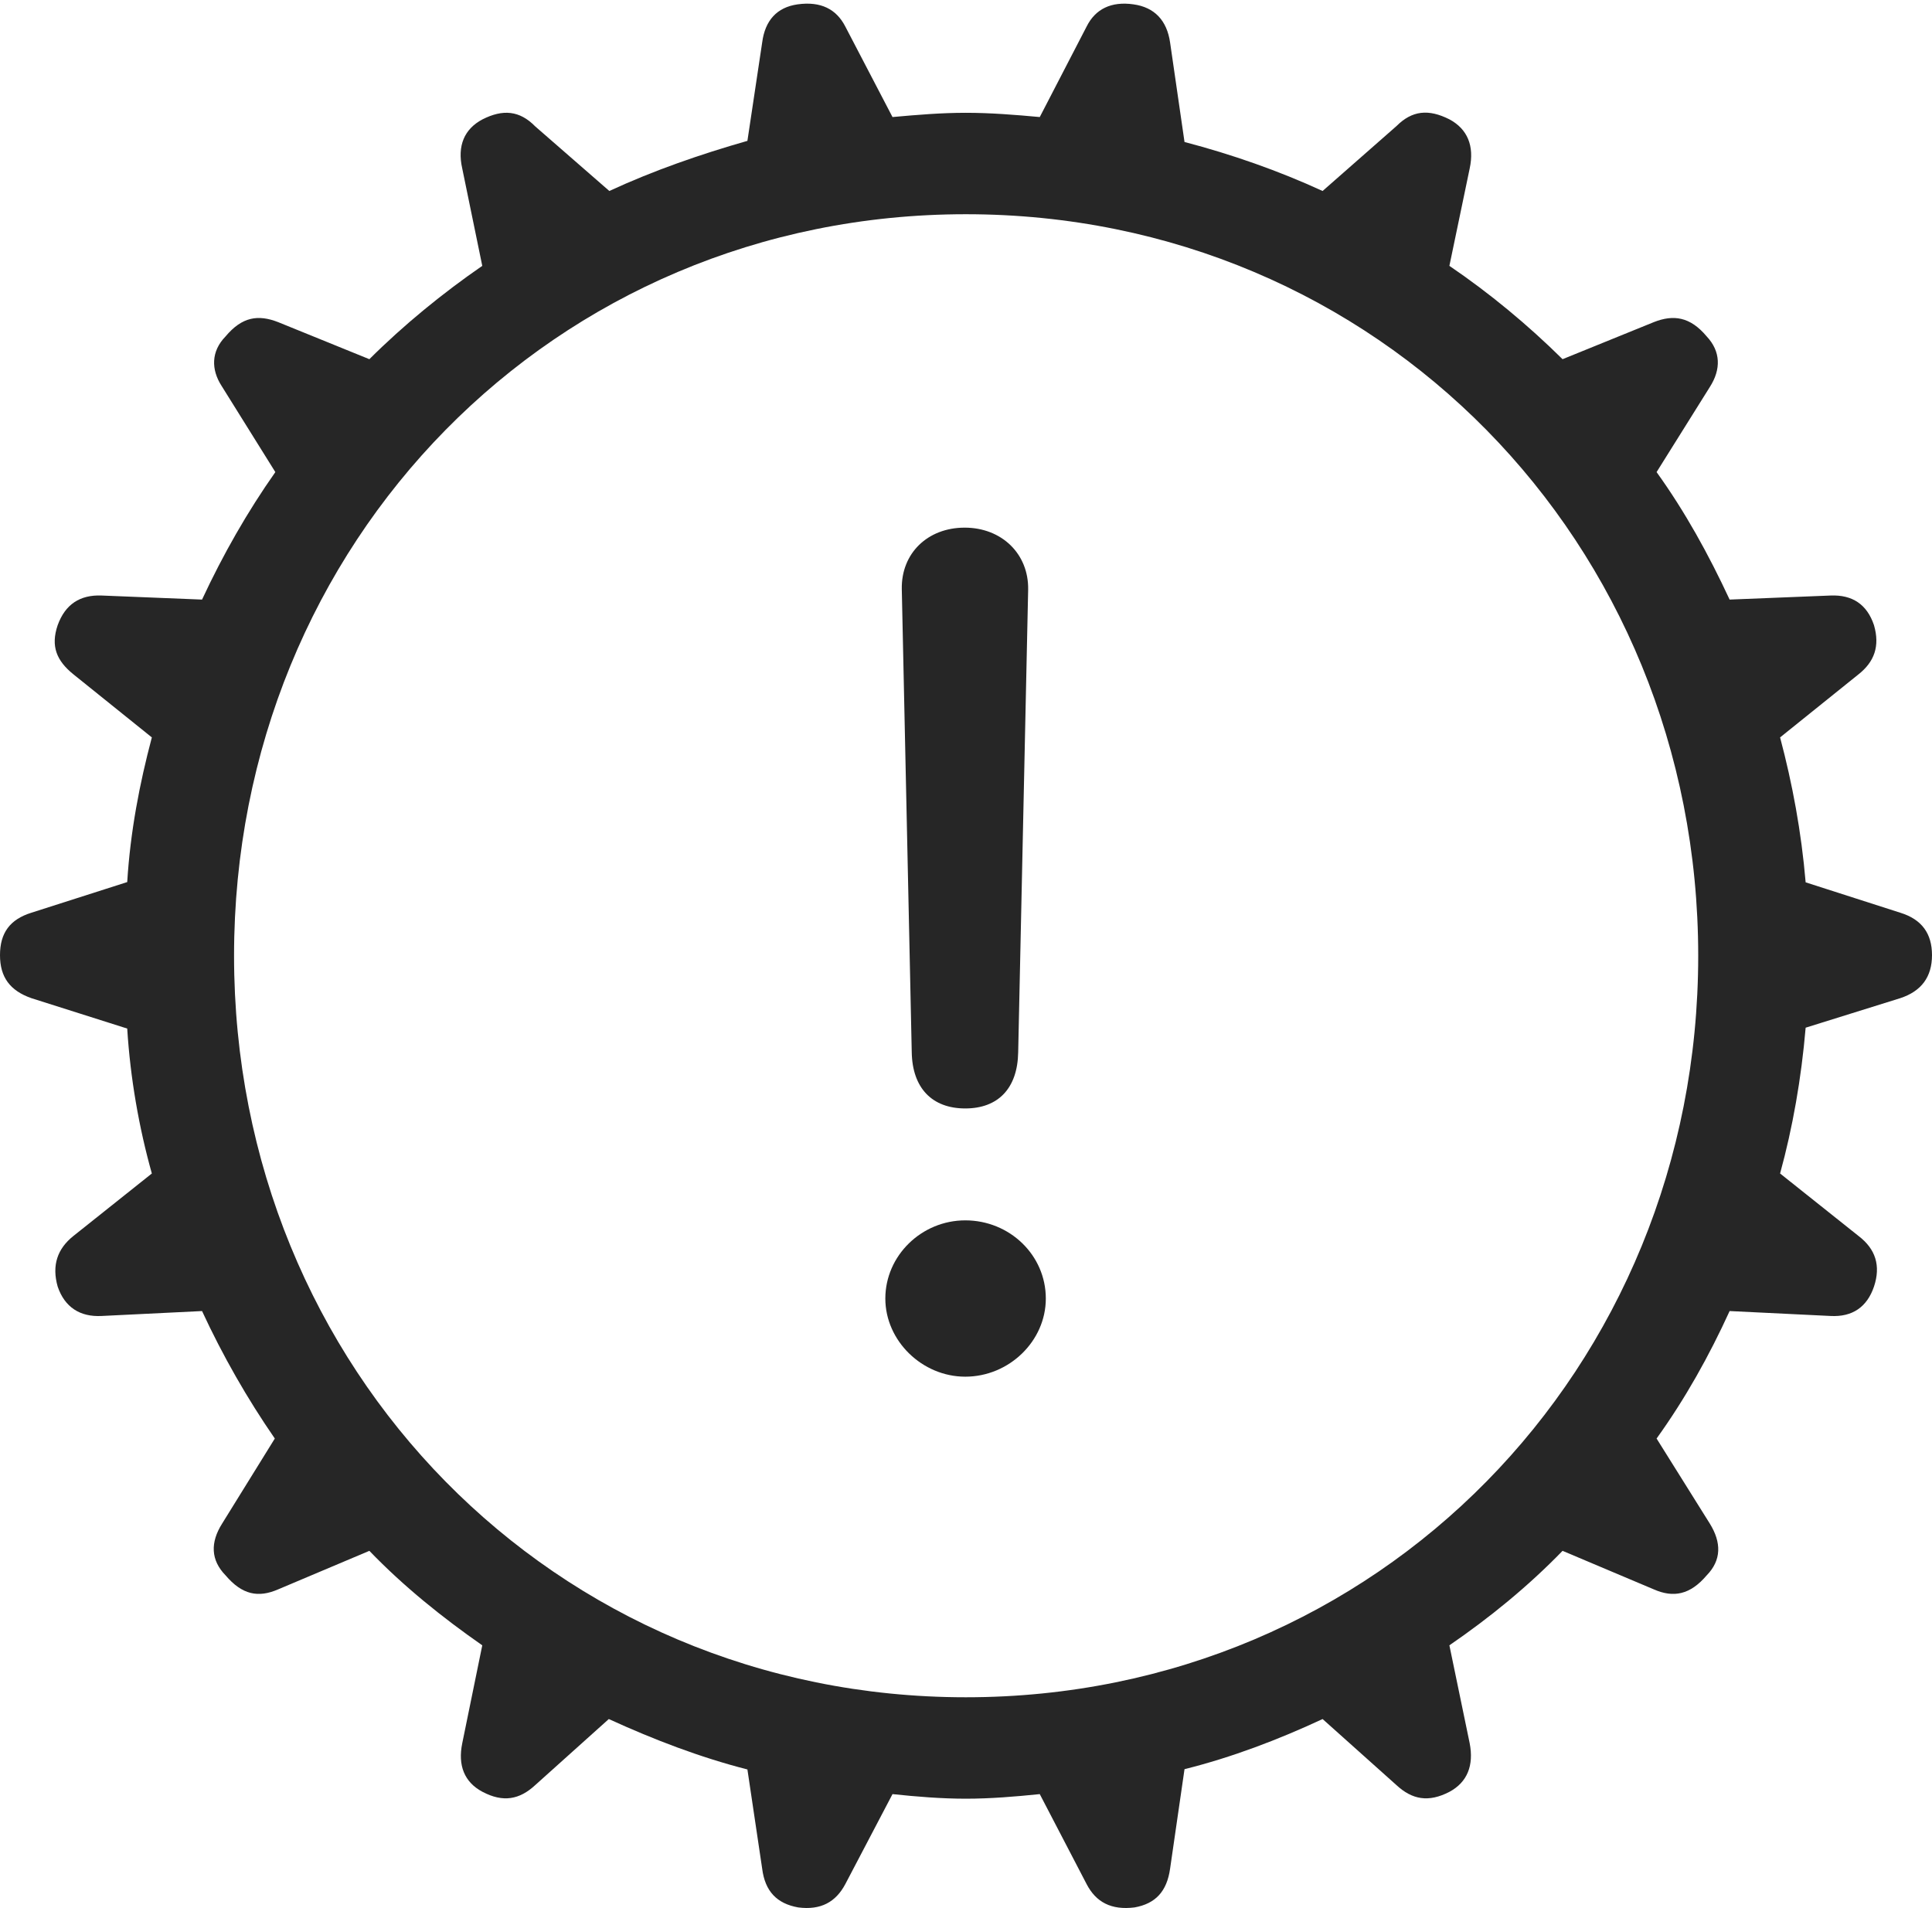 <?xml version="1.0" encoding="UTF-8"?>
<!--Generator: Apple Native CoreSVG 232.5-->
<!DOCTYPE svg
PUBLIC "-//W3C//DTD SVG 1.1//EN"
       "http://www.w3.org/Graphics/SVG/1.1/DTD/svg11.dtd">
<svg version="1.1" xmlns="http://www.w3.org/2000/svg" xmlns:xlink="http://www.w3.org/1999/xlink" width="109.068" height="107.716">
 <g>
  <rect height="107.716" opacity="0" width="109.068" x="0" y="0"/>
  <path d="M54.526 101.545C55.917 101.545 57.304 101.429 58.698 101.286L61.345 106.37C61.871 107.383 62.73 107.848 64.051 107.683C65.242 107.469 65.875 106.772 66.055 105.499L66.87 99.878C69.539 99.213 72.173 98.21 74.665 97.048L78.832 100.776C79.715 101.595 80.644 101.775 81.835 101.152C82.834 100.611 83.212 99.666 82.968 98.412L81.823 92.886C84.086 91.333 86.254 89.571 88.212 87.552L93.36 89.726C94.475 90.218 95.419 90.031 96.347 88.938C97.192 88.074 97.181 87.077 96.527 86.018L93.52 81.212C95.136 78.965 96.49 76.54 97.643 74.015L103.346 74.293C104.57 74.357 105.399 73.794 105.793 72.634C106.184 71.459 105.887 70.514 104.922 69.778L100.492 66.249C101.203 63.663 101.691 60.882 101.935 58.018L107.278 56.351C108.472 55.957 109.068 55.15 109.068 53.923C109.068 52.714 108.502 51.904 107.278 51.528L101.935 49.812C101.691 46.949 101.188 44.25 100.492 41.63L104.922 38.067C105.808 37.365 106.138 36.484 105.793 35.294C105.399 34.119 104.57 33.571 103.346 33.62L97.643 33.849C96.46 31.308 95.136 28.899 93.52 26.652L96.527 21.846C97.165 20.851 97.144 19.839 96.347 18.99C95.419 17.882 94.475 17.744 93.36 18.187L88.212 20.278C86.254 18.342 84.086 16.546 81.823 15.009L82.968 9.516C83.246 8.228 82.834 7.283 81.835 6.743C80.644 6.138 79.715 6.236 78.832 7.121L74.665 10.782C72.173 9.636 69.539 8.715 66.87 8.016L66.055 2.395C65.875 1.156 65.178 0.41 63.987 0.245C62.73 0.065 61.837 0.511 61.345 1.495L58.698 6.608C57.304 6.48 55.917 6.368 54.526 6.368C53.132 6.368 51.809 6.48 50.385 6.608L47.719 1.495C47.212 0.511 46.335 0.065 45.032 0.245C43.856 0.41 43.19 1.156 43.028 2.395L42.194 7.952C39.526 8.715 36.91 9.621 34.399 10.782L30.217 7.137C29.334 6.236 28.39 6.153 27.23 6.743C26.216 7.283 25.803 8.228 26.096 9.516L27.226 15.009C24.997 16.546 22.795 18.342 20.852 20.278L15.705 18.187C14.575 17.744 13.664 17.882 12.736 18.99C11.906 19.839 11.918 20.866 12.507 21.782L15.544 26.652C13.962 28.899 12.59 31.308 11.406 33.849L5.737 33.62C4.513 33.571 3.681 34.119 3.256 35.294C2.851 36.484 3.196 37.301 4.142 38.067L8.572 41.63C7.877 44.25 7.358 46.949 7.182 49.797L1.771 51.528C0.563 51.904 0 52.665 0 53.923C0 55.165 0.563 55.927 1.771 56.351L7.182 58.067C7.358 60.882 7.847 63.663 8.572 66.249L4.142 69.778C3.241 70.499 2.915 71.429 3.256 72.634C3.65 73.794 4.513 74.357 5.737 74.293L11.406 74.015C12.575 76.54 13.962 78.965 15.514 81.212L12.537 86.018C11.869 87.077 11.891 88.074 12.736 88.938C13.664 90.031 14.575 90.218 15.705 89.726L20.852 87.552C22.795 89.571 24.997 91.333 27.226 92.886L26.096 98.412C25.837 99.666 26.216 100.611 27.23 101.152C28.405 101.775 29.334 101.595 30.217 100.776L34.369 97.048C36.91 98.21 39.526 99.213 42.194 99.894L43.028 105.499C43.19 106.772 43.856 107.469 45.062 107.683C46.335 107.848 47.179 107.383 47.719 106.37L50.385 101.286C51.73 101.429 53.132 101.545 54.526 101.545ZM54.526 95.819C31.27 95.819 13.213 77.285 13.213 53.956C13.213 30.628 31.27 12.094 54.526 12.094C77.783 12.094 95.87 30.628 95.87 53.956C95.87 77.285 77.783 95.819 54.526 95.819Z" fill="#000000" fill-opacity="0.85"/>
  <path d="M54.493 62.577C56.337 62.577 57.447 61.456 57.48 59.401L58.043 33.286C58.077 31.265 56.547 29.788 54.459 29.788C52.371 29.788 50.875 31.232 50.909 33.253L51.471 59.401C51.505 61.422 52.615 62.577 54.493 62.577ZM54.493 77.72C56.961 77.72 59.04 75.716 59.04 73.308C59.04 70.854 56.995 68.895 54.493 68.895C52.024 68.895 49.98 70.888 49.98 73.308C49.98 75.697 52.058 77.72 54.493 77.72Z" fill="#000000" fill-opacity="0.85"/>
 </g>
</svg>
